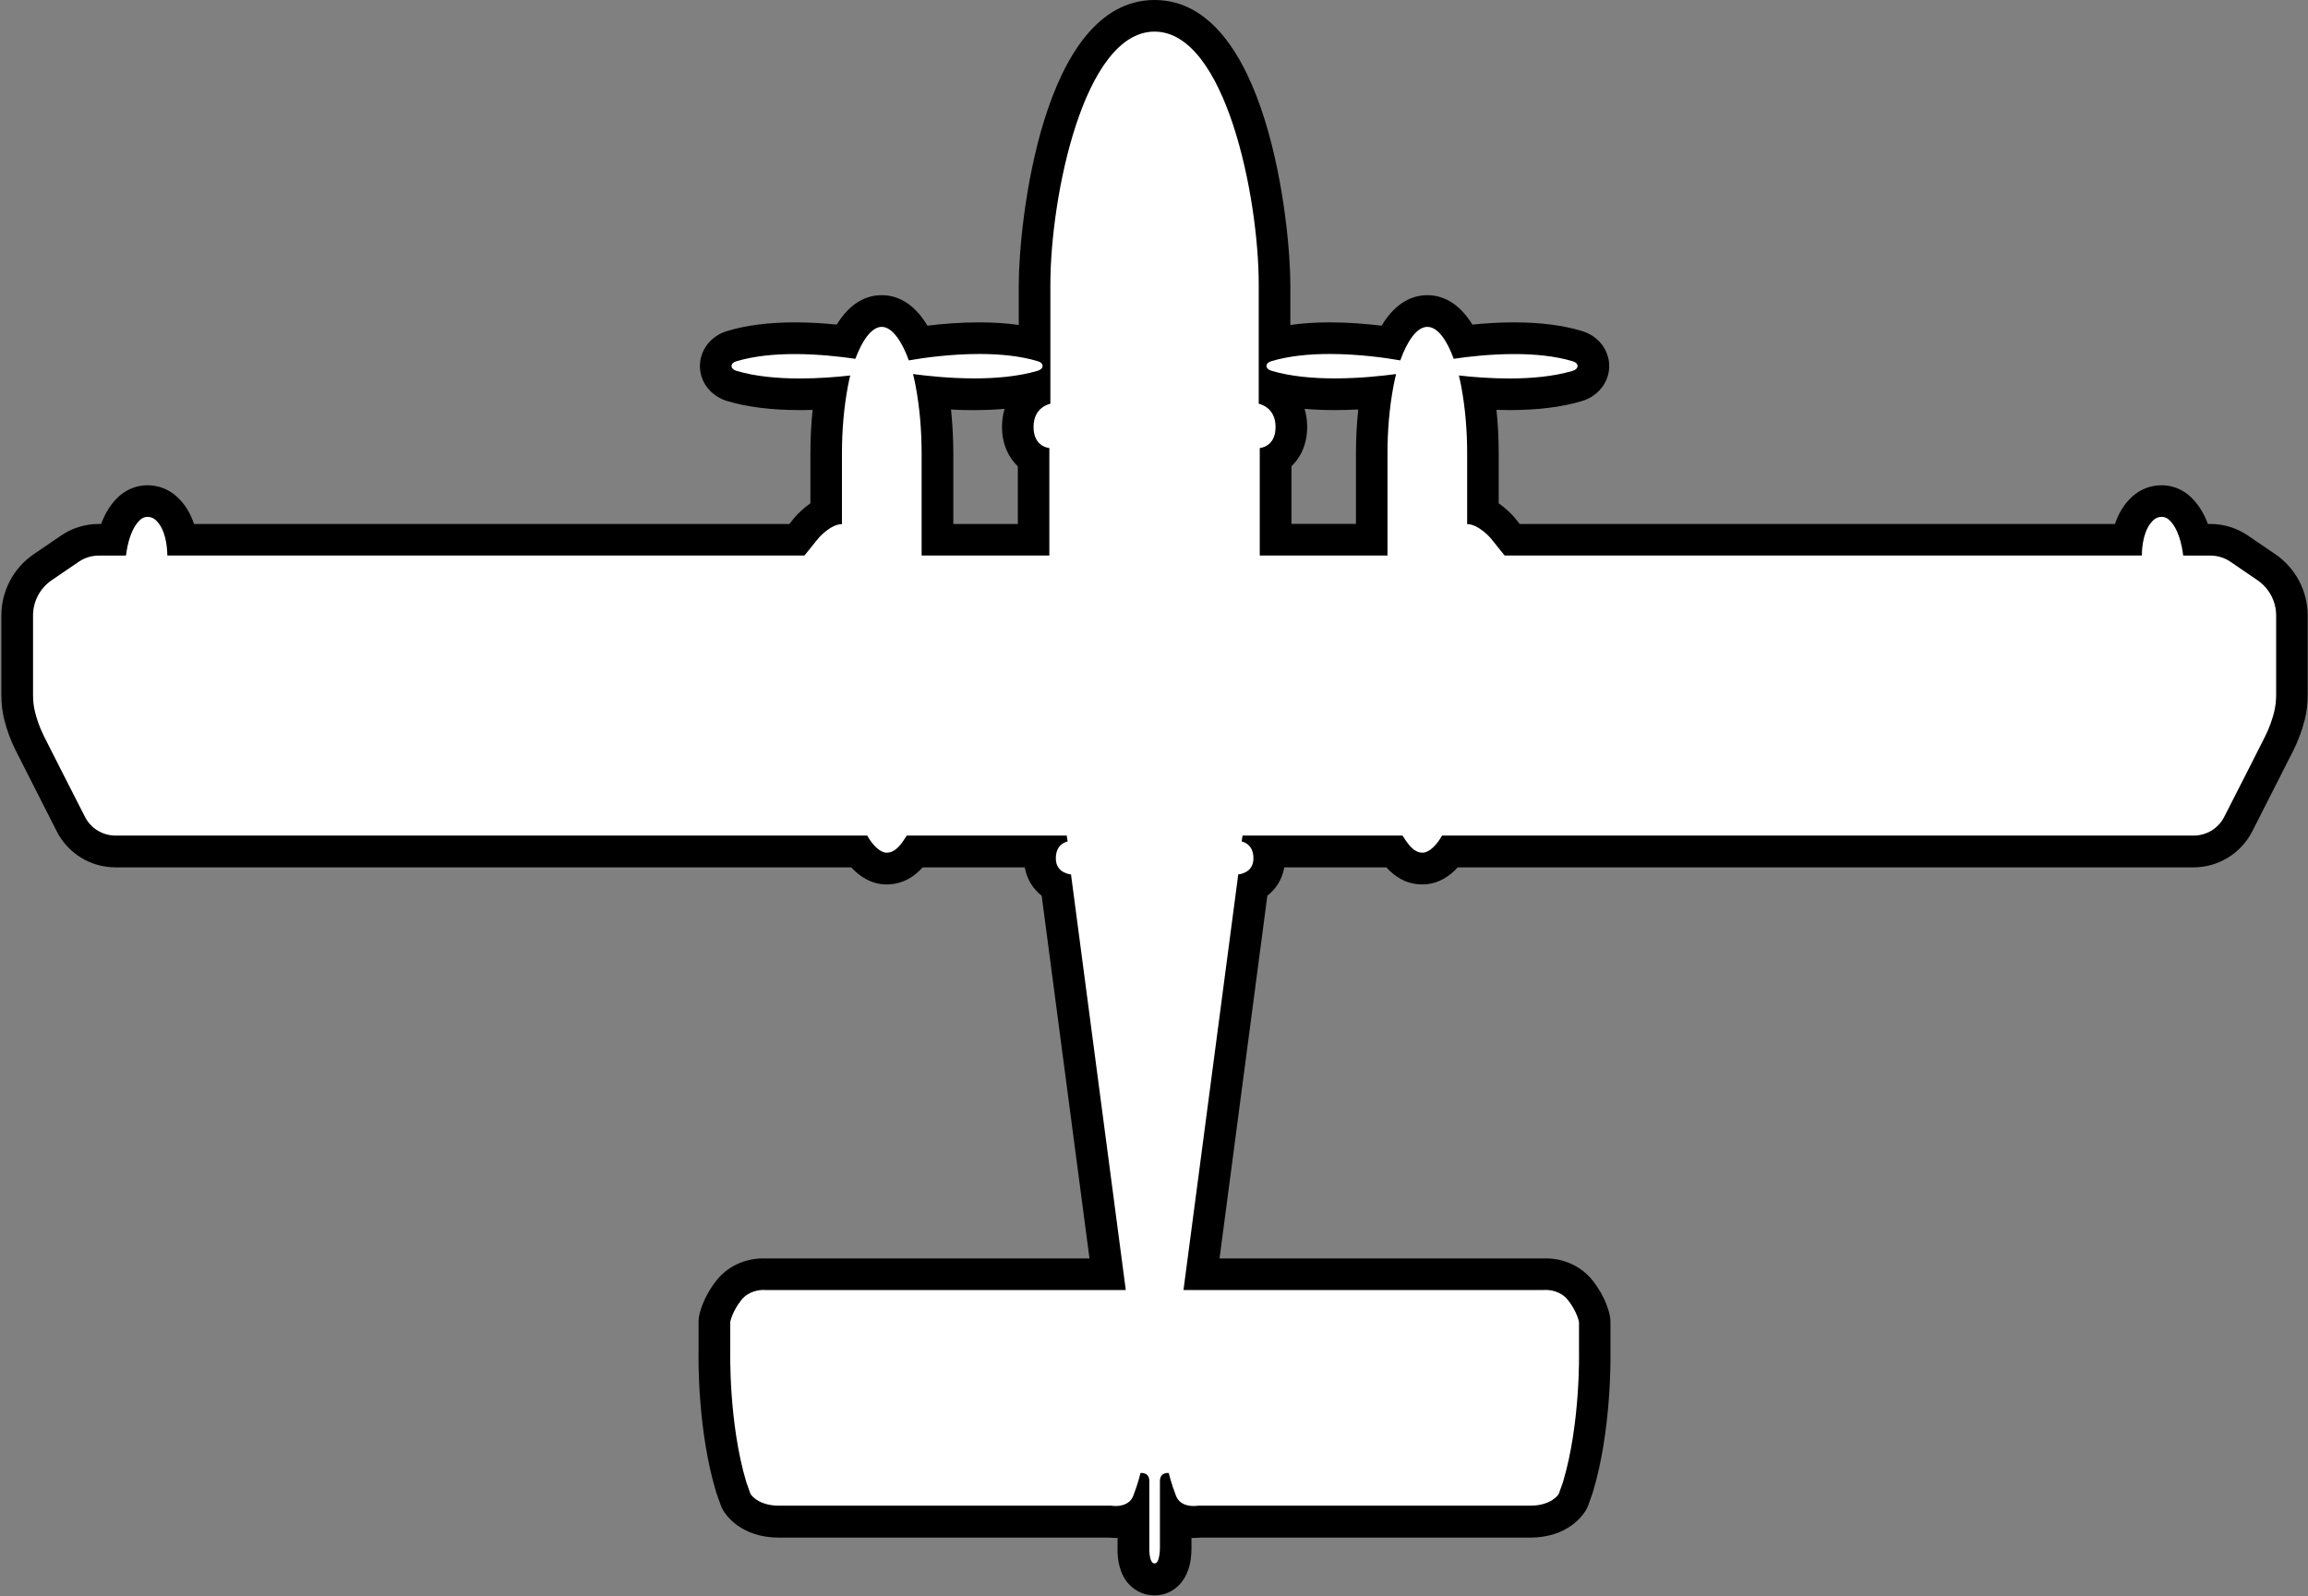<svg width="292" height="202" viewBox="0 0 292 202" fill="none" xmlns="http://www.w3.org/2000/svg">
<rect x="0" y="0" width="292" height="202" fill="#808080" stroke="none"/>
<g clip-path="url(#clip0_637_7)">
<path d="M146.07 199.84C145.41 199.84 144.79 199.57 144.33 199.09C143.49 198.21 143.36 196.79 143.4 195.76V192.06C142.75 192.4 141.99 192.58 141.15 192.58C140.86 192.58 140.62 192.56 140.45 192.54H98.57C94.75 192.54 93.35 190.29 93.21 190.04C93.15 189.94 93.1 189.83 93.06 189.72C93.06 189.72 92.5 188.16 92.49 188.13C90.19 180.45 90.37 171.36 90.38 170.98V167.29C90.38 167.18 90.38 167.07 90.41 166.96C90.44 166.78 90.75 165.12 92.2 163.28C93.66 161.42 95.77 161.22 96.61 161.22C96.75 161.22 96.87 161.22 96.95 161.23H140.13L133.66 112.16C132.55 111.58 131.56 110.46 131.56 108.62C131.56 108.31 131.58 108.01 131.63 107.74H115.78C115.07 108.72 113.95 109.9 112.17 109.9C110.58 109.9 109.36 108.71 108.63 107.74H14.63C12.23 107.74 10.06 106.41 8.97 104.27C7.35 101.09 4.59 95.67 3.77 94.05C3.22 92.95 2.79 91.77 2.48 90.57C2.27 89.74 2.17 88.85 2.17 87.93V77.88C2.17 75.43 3.38 73.14 5.41 71.75L8.84 69.41C9.92 68.68 11.17 68.29 12.47 68.29H14.25C14.62 66.77 15.3 65.18 16.52 64.16C17.11 63.67 17.87 63.39 18.65 63.39C19.52 63.39 20.35 63.71 20.99 64.29C22.17 65.35 22.73 66.85 22.98 68.29H100.81L101.99 66.82C102.26 66.5 103.22 65.46 104.51 64.82V57.41C104.51 54.75 104.7 52.17 105.08 49.73C103.73 49.83 102.42 49.87 101.16 49.87C97.79 49.87 94.89 49.52 92.57 48.82C91.34 48.45 90.54 47.46 90.54 46.3C90.54 45.14 91.33 44.16 92.55 43.79C94.76 43.12 97.46 42.78 100.56 42.78C102.91 42.78 105.17 42.98 106.96 43.2C108.48 40.06 110.26 39.35 111.55 39.35C112.84 39.35 114.69 40.09 116.22 43.37C118.18 43.09 120.96 42.79 123.88 42.79C126.53 42.79 128.88 43.04 130.89 43.53V36C130.89 24.14 135.34 2 146.07 2C156.8 2 161.25 24.14 161.25 36V43.53C163.26 43.04 165.61 42.79 168.26 42.79C171.17 42.79 173.95 43.09 175.92 43.37C177.45 40.09 179.27 39.35 180.59 39.35C181.91 39.35 183.66 40.06 185.18 43.2C186.97 42.98 189.23 42.78 191.58 42.78C194.68 42.78 197.38 43.12 199.59 43.79C200.81 44.16 201.6 45.14 201.6 46.3C201.6 47.46 200.8 48.45 199.57 48.82C197.24 49.52 194.35 49.87 190.97 49.87C189.71 49.87 188.4 49.82 187.05 49.73C187.43 52.17 187.62 54.74 187.62 57.41V64.81C188.91 65.44 189.85 66.48 190.09 66.76L191.31 68.28H269.14C269.39 66.84 269.95 65.34 271.13 64.28C271.77 63.7 272.6 63.38 273.47 63.38C274.25 63.38 275.01 63.65 275.6 64.15C276.83 65.17 277.5 66.77 277.87 68.28H279.65C280.95 68.28 282.21 68.67 283.28 69.4L286.71 71.74C288.74 73.12 289.95 75.41 289.95 77.87V87.92C289.95 88.84 289.85 89.73 289.64 90.56C289.34 91.77 288.91 92.94 288.35 94.04C287.54 95.67 284.77 101.09 283.15 104.27C282.06 106.41 279.89 107.74 277.49 107.74H183.49C182.76 108.71 181.54 109.9 179.95 109.9C178.18 109.9 177.05 108.72 176.34 107.74H160.49C160.54 108.01 160.56 108.31 160.56 108.62C160.56 110.46 159.57 111.59 158.46 112.16L151.99 161.23H195.17C195.25 161.23 195.36 161.22 195.51 161.22C196.35 161.22 198.46 161.42 199.92 163.27C201.37 165.11 201.68 166.77 201.71 166.95C201.73 167.06 201.74 167.17 201.74 167.28V171.01C201.74 171.35 201.93 180.43 199.63 188.12C199.62 188.15 199.06 189.71 199.06 189.71C199.02 189.82 198.97 189.93 198.91 190.03C198.76 190.29 197.37 192.53 193.55 192.53H151.67C151.5 192.55 151.26 192.57 150.97 192.57C150.13 192.57 149.37 192.39 148.73 192.05V195.83C148.73 196.86 148.57 198.28 147.73 199.12C147.28 199.58 146.68 199.83 146.05 199.83L146.07 199.84ZM173.54 68.29V57.42C173.54 54.72 173.74 52.1 174.13 49.63C172.57 49.77 170.75 49.89 168.86 49.89C165.94 49.89 163.39 49.63 161.24 49.1V49.81C162.33 50.53 163.37 51.85 163.37 54.03C163.37 56.09 162.45 57.37 161.37 58.06V68.3H173.53L173.54 68.29ZM130.76 68.29V58.05C129.68 57.36 128.76 56.08 128.76 54.02C128.76 51.84 129.8 50.52 130.89 49.8V49.09C128.75 49.61 126.19 49.88 123.27 49.88C121.38 49.88 119.57 49.77 118 49.62C118.39 52.09 118.59 54.7 118.59 57.41V68.28H130.75L130.76 68.29Z" fill="white"/>
<path d="M146.07 4C155.03 4 159.25 24.91 159.25 36V51.09C159.25 51.09 161.38 51.46 161.38 54.02C161.38 56.58 159.38 56.69 159.38 56.69V70.29H175.54V57.42C175.54 54.52 175.77 51.63 176.31 48.78C176.4 48.3 176.51 47.82 176.63 47.33C174.83 47.57 171.95 47.88 168.86 47.88C166.15 47.88 163.27 47.64 160.84 46.91C160.04 46.67 160.03 45.95 160.82 45.71C163.1 45.02 165.73 44.79 168.25 44.79C171.9 44.79 175.32 45.28 177.16 45.6C178 43.25 179.22 41.36 180.58 41.36C181.94 41.36 183.09 43.14 183.92 45.4C185.85 45.11 188.64 44.8 191.57 44.8C194.1 44.8 196.73 45.03 199 45.72C199.79 45.96 199.78 46.68 198.98 46.92C196.55 47.65 193.67 47.89 190.96 47.89C188.57 47.89 186.31 47.71 184.57 47.51C184.68 47.93 184.77 48.36 184.85 48.78C185.39 51.63 185.62 54.52 185.62 57.42V66.32C187.06 66.32 188.58 68.08 188.58 68.08L190.36 70.29H270.98C270.99 69.07 271.21 66.92 272.48 65.78C272.76 65.53 273.12 65.4 273.48 65.4C273.78 65.4 274.09 65.5 274.33 65.7C275.61 66.77 276.06 69.03 276.21 70.3H279.66C280.55 70.3 281.43 70.57 282.17 71.07L285.6 73.41C287.08 74.42 287.97 76.09 287.97 77.88V87.93C287.97 88.65 287.89 89.38 287.72 90.08C287.52 90.88 287.17 91.98 286.59 93.15C285.78 94.78 283.02 100.19 281.4 103.36C280.66 104.82 279.16 105.73 277.52 105.73H182.44C181.9 106.71 180.92 107.89 179.98 107.89C178.73 107.89 177.97 106.53 177.44 105.73H157.2L157.09 106.48C157.09 106.48 158.58 106.69 158.58 108.61C158.58 110.53 156.66 110.64 156.66 110.64L149.73 163.23H195.28C195.28 163.23 195.37 163.22 195.54 163.22C196.1 163.22 197.47 163.35 198.38 164.51C199.55 166 199.77 167.28 199.77 167.28V171.01C199.77 171.01 199.98 180.08 197.74 187.54L197.21 189.03C197.21 189.03 196.36 190.52 193.58 190.52H151.55C151.55 190.52 151.32 190.56 151 190.56C150.32 190.56 149.21 190.38 148.78 189.26C148.14 187.61 147.87 186.38 147.87 186.38C147.87 186.38 147.82 186.38 147.74 186.38C147.44 186.38 146.75 186.48 146.75 187.4V195.83C146.75 195.83 146.76 197.83 146.08 197.83C145.33 197.83 145.41 195.83 145.41 195.83V187.4C145.41 186.48 144.72 186.38 144.42 186.38C144.34 186.38 144.29 186.38 144.29 186.38C144.29 186.38 144.02 187.61 143.38 189.26C142.95 190.37 141.84 190.56 141.16 190.56C140.83 190.56 140.61 190.52 140.61 190.52H98.58C95.81 190.52 94.95 189.03 94.95 189.03L94.42 187.54C92.18 180.07 92.39 171.01 92.39 171.01V167.28C92.39 167.28 92.6 166 93.78 164.51C94.69 163.35 96.06 163.22 96.62 163.22C96.78 163.22 96.88 163.23 96.88 163.23H142.43L135.5 110.64C135.5 110.64 133.58 110.53 133.58 108.61C133.58 106.69 135.07 106.48 135.07 106.48L134.96 105.73H114.72C114.19 106.53 113.43 107.89 112.18 107.89C111.24 107.89 110.26 106.71 109.72 105.73H14.63C12.99 105.73 11.49 104.82 10.75 103.36C9.13 100.19 6.37 94.77 5.56 93.15C4.97 91.97 4.63 90.88 4.43 90.08C4.25 89.38 4.18 88.65 4.18 87.93V77.88C4.18 76.09 5.07 74.41 6.55 73.41L9.98 71.07C10.72 70.57 11.59 70.3 12.49 70.3H15.94C16.09 69.04 16.54 66.78 17.82 65.7C18.06 65.5 18.37 65.4 18.67 65.4C19.03 65.4 19.39 65.53 19.67 65.78C20.94 66.92 21.15 69.07 21.17 70.29H101.78L103.56 68.08C103.56 68.08 105.08 66.32 106.52 66.32V57.42C106.52 54.52 106.75 51.63 107.29 48.78C107.37 48.36 107.46 47.93 107.57 47.51C105.83 47.71 103.56 47.89 101.18 47.89C98.47 47.89 95.59 47.65 93.16 46.92C92.36 46.68 92.35 45.96 93.14 45.72C95.42 45.03 98.05 44.8 100.57 44.8C103.5 44.8 106.28 45.12 108.22 45.4C109.06 43.14 110.24 41.36 111.56 41.36C112.88 41.36 114.14 43.25 114.98 45.6C116.81 45.28 120.24 44.79 123.89 44.79C126.42 44.79 129.05 45.02 131.32 45.71C132.11 45.95 132.1 46.67 131.3 46.91C128.86 47.64 125.99 47.88 123.28 47.88C120.2 47.88 117.31 47.57 115.51 47.33C115.63 47.81 115.74 48.3 115.83 48.78C116.37 51.63 116.6 54.52 116.6 57.42V70.29H132.76V56.69C132.76 56.69 130.76 56.58 130.76 54.02C130.76 51.46 132.89 51.09 132.89 51.09V36C132.89 24.91 137.11 4 146.07 4ZM146.07 0C131.81 0 128.89 28.4 128.89 36V41.12C127.35 40.9 125.68 40.79 123.88 40.79C121.49 40.79 119.2 40.98 117.34 41.21C115.48 38.1 113.26 37.35 111.56 37.35C109.86 37.35 107.71 38.07 105.86 41.07C104.27 40.91 102.45 40.79 100.57 40.79C97.27 40.79 94.38 41.16 91.98 41.89C89.93 42.51 88.55 44.29 88.55 46.32C88.55 48.35 89.94 50.13 92.01 50.75C94.53 51.5 97.61 51.89 101.18 51.89C101.71 51.89 102.26 51.89 102.81 51.86C102.62 53.66 102.53 55.52 102.53 57.42V63.69C101.55 64.37 100.85 65.11 100.54 65.47C100.51 65.51 100.48 65.54 100.45 65.58L99.87 66.3H24.55C24.13 65.04 23.44 63.8 22.34 62.81C21.33 61.9 20.02 61.4 18.67 61.4C17.42 61.4 16.2 61.84 15.25 62.63C14.07 63.61 13.3 64.94 12.79 66.3H12.48C10.78 66.3 9.13 66.81 7.72 67.77L4.29 70.11C1.71 71.86 0.17 74.77 0.17 77.89V87.94C0.17 89.02 0.29 90.07 0.54 91.06C0.88 92.41 1.36 93.72 1.98 94.95C2.8 96.59 5.59 102.07 7.18 105.19C8.61 108 11.47 109.75 14.63 109.75H107.69C108.73 110.87 110.22 111.91 112.17 111.91C114.29 111.91 115.76 110.83 116.73 109.75H129.65C129.92 111.29 130.73 112.51 131.79 113.34L137.84 159.24H96.99C96.88 159.24 96.75 159.23 96.6 159.23C94.2 159.23 92.02 160.26 90.62 162.05C88.95 164.18 88.52 166.1 88.43 166.64C88.39 166.86 88.38 167.08 88.38 167.3V170.99C88.36 171.84 88.24 180.95 90.58 188.72C90.6 188.79 90.62 188.85 90.64 188.92L91.17 190.41C91.25 190.63 91.35 190.85 91.46 191.05C91.79 191.64 93.71 194.56 98.56 194.56H140.33C140.55 194.58 140.83 194.6 141.14 194.6C141.22 194.6 141.3 194.6 141.39 194.6V195.8C141.35 197.22 141.58 199.15 142.88 200.51C143.72 201.39 144.86 201.87 146.06 201.87C147.26 201.87 148.33 201.41 149.16 200.57C150.22 199.5 150.75 197.91 150.74 195.84V194.6C150.82 194.6 150.9 194.6 150.99 194.6C151.3 194.6 151.58 194.58 151.8 194.56H193.57C198.42 194.56 200.33 191.64 200.67 191.05C200.79 190.85 200.88 190.63 200.96 190.41L201.49 188.92C201.51 188.86 201.53 188.79 201.55 188.72C203.88 180.95 203.76 171.84 203.75 170.99V167.3C203.75 167.08 203.73 166.86 203.7 166.64C203.61 166.1 203.19 164.19 201.51 162.05C200.1 160.26 197.92 159.23 195.53 159.23C195.38 159.23 195.25 159.23 195.14 159.24H154.29L160.34 113.34C161.4 112.51 162.22 111.3 162.48 109.75H175.4C176.37 110.83 177.83 111.91 179.96 111.91C181.91 111.91 183.41 110.87 184.44 109.75H277.5C280.66 109.75 283.51 108 284.95 105.19C286.54 102.07 289.33 96.59 290.15 94.95C290.77 93.71 291.25 92.4 291.59 91.06C291.84 90.07 291.96 89.02 291.96 87.94V77.89C291.96 74.77 290.42 71.86 287.84 70.11L284.41 67.77C283 66.81 281.36 66.3 279.65 66.3H279.34C278.83 64.94 278.05 63.62 276.88 62.63C275.93 61.84 274.72 61.4 273.47 61.4C272.11 61.4 270.81 61.9 269.79 62.81C268.69 63.8 268 65.03 267.58 66.3H192.27L191.69 65.58C191.69 65.58 191.63 65.51 191.6 65.47C191.29 65.11 190.59 64.37 189.61 63.69V57.42C189.61 55.52 189.52 53.66 189.33 51.86C189.88 51.88 190.42 51.89 190.96 51.89C194.53 51.89 197.61 51.51 200.13 50.75C202.2 50.13 203.59 48.35 203.59 46.32C203.59 44.29 202.22 42.51 200.16 41.89C197.76 41.16 194.87 40.79 191.57 40.79C189.69 40.79 187.86 40.91 186.28 41.07C184.43 38.07 182.25 37.35 180.58 37.35C178.91 37.35 176.66 38.09 174.8 41.21C172.94 40.99 170.64 40.79 168.26 40.79C166.47 40.79 164.79 40.9 163.25 41.12V36C163.25 28.4 160.33 0 146.07 0ZM163.38 59.01C164.56 57.88 165.38 56.19 165.38 54.03C165.38 53.19 165.26 52.42 165.05 51.73C166.25 51.84 167.52 51.89 168.87 51.89C169.89 51.89 170.89 51.86 171.84 51.81C171.65 53.63 171.55 55.51 171.55 57.42V66.29H163.39V59L163.38 59.01ZM123.28 51.89C124.62 51.89 125.89 51.84 127.1 51.73C126.89 52.42 126.77 53.19 126.77 54.03C126.77 56.19 127.59 57.87 128.77 59.01V66.3H120.61V57.43C120.61 55.51 120.51 53.64 120.32 51.82C121.27 51.87 122.27 51.9 123.29 51.9L123.28 51.89Z" fill="black"/>
</g>
<defs>
<clipPath id="clip0_637_7">
<rect width="291.8" height="201.84" fill="white" transform="translate(0.17)"/>
</clipPath>
</defs>
</svg>
